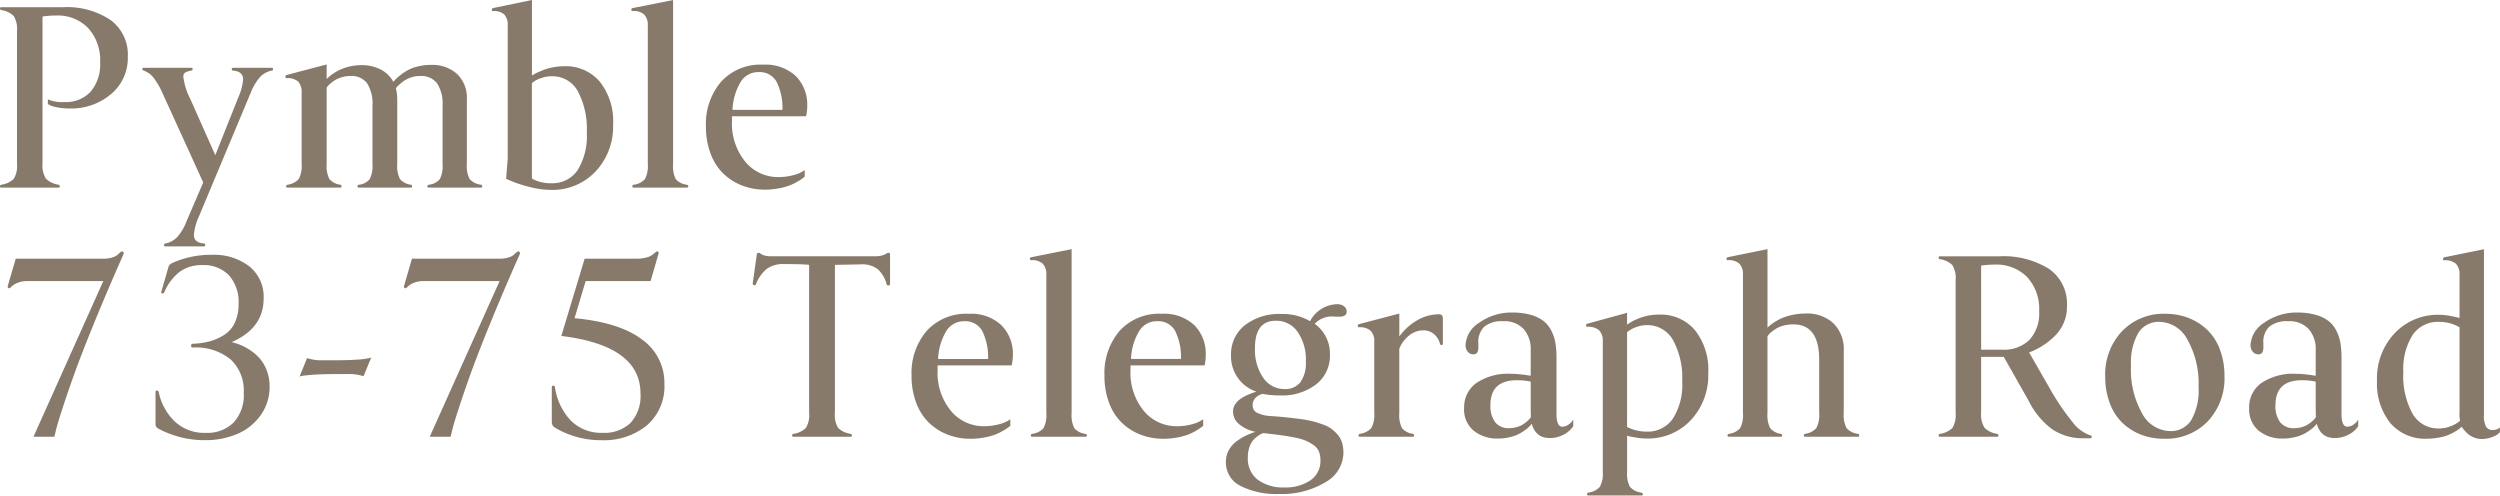<svg xmlns="http://www.w3.org/2000/svg" width="291.021" height="57.682" viewBox="0 0 291.021 57.682">
  <path id="Path_753" data-name="Path 753" d="M1.289,0a.129.129,0,0,1-.146-.146.184.184,0,0,1,.146-.19,2.638,2.638,0,0,0,1.45-.681A2.874,2.874,0,0,0,3.12-2.783V-18.208a2.91,2.91,0,0,0-.381-1.772,2.6,2.6,0,0,0-1.45-.688.176.176,0,0,1-.146-.176q0-.161.146-.161H8.467A9.168,9.168,0,0,1,14-19.519a4.994,4.994,0,0,1,2.021,4.285,5.449,5.449,0,0,1-1.956,4.351,7.133,7.133,0,0,1-4.8,1.67,7.478,7.478,0,0,1-1.428-.125,3.283,3.283,0,0,1-.872-.256l-.249-.132v-.557a4.05,4.05,0,0,0,1.919.322A3.916,3.916,0,0,0,11.7-11.177,4.934,4.934,0,0,0,12.8-14.6a5.55,5.55,0,0,0-1.384-3.962,4.891,4.891,0,0,0-3.743-1.472q-.41,0-.806.029t-.586.059l-.19.029V-2.827a2.9,2.9,0,0,0,.4,1.787,2.627,2.627,0,0,0,1.465.7.184.184,0,0,1,.146.19A.129.129,0,0,1,7.954,0ZM17.71-13.8q0-.146.161-.146h5.552a.129.129,0,0,1,.146.146.163.163,0,0,1-.146.176q-.234.044-.366.081a1.779,1.779,0,0,0-.286.11.452.452,0,0,0-.22.205.715.715,0,0,0-.066.322,7.539,7.539,0,0,0,.806,2.578l2.915,6.548,2.666-6.694a6.547,6.547,0,0,0,.571-2.124q0-.923-1.172-1.025-.146,0-.146-.176a.129.129,0,0,1,.146-.146h4.512a.129.129,0,0,1,.146.146.163.163,0,0,1-.146.176,2.534,2.534,0,0,0-1.362.74,6.526,6.526,0,0,0-1.128,1.926L24.287,3.384a6.428,6.428,0,0,0-.571,2.109q0,.923,1.172,1.011.146,0,.146.19a.129.129,0,0,1-.146.146h-4.5a.129.129,0,0,1-.146-.146.171.171,0,0,1,.146-.19,2.612,2.612,0,0,0,1.377-.74,5.983,5.983,0,0,0,1.113-1.9L24.8-.6,20.112-10.884a9.272,9.272,0,0,0-1.106-1.926,2.526,2.526,0,0,0-1.135-.813Q17.71-13.667,17.71-13.8Zm16.655.894a.225.225,0,0,1,.146-.205l4.658-1.23v1.714a1.143,1.143,0,0,1,.161-.176,4.186,4.186,0,0,1,.513-.41,6.159,6.159,0,0,1,.806-.476,5.514,5.514,0,0,1,1.143-.4,5.957,5.957,0,0,1,1.421-.168,4.866,4.866,0,0,1,2.219.491,3.435,3.435,0,0,1,1.5,1.458,4.237,4.237,0,0,1,.527-.549,8.336,8.336,0,0,1,.842-.63,4.549,4.549,0,0,1,1.333-.579,6.407,6.407,0,0,1,1.707-.22,4.276,4.276,0,0,1,3,1.047,3.827,3.827,0,0,1,1.15,2.981v7.5A3.3,3.3,0,0,0,55.811-1a2.084,2.084,0,0,0,1.318.659.184.184,0,0,1,.146.19A.129.129,0,0,1,57.129,0H51.05q-.161,0-.161-.146a.188.188,0,0,1,.161-.19,1.914,1.914,0,0,0,1.289-.645,3.386,3.386,0,0,0,.322-1.772V-9.507a4.361,4.361,0,0,0-.645-2.644,2.349,2.349,0,0,0-1.992-.842,3.218,3.218,0,0,0-1.077.183,3.219,3.219,0,0,0-.894.469,5.8,5.8,0,0,0-.535.447q-.161.161-.278.293l-.015.015a5.6,5.6,0,0,1,.161,1.362v7.471A3.365,3.365,0,0,0,47.7-1a2,2,0,0,0,1.267.659.184.184,0,0,1,.146.19A.129.129,0,0,1,48.97,0H42.92q-.161,0-.161-.146a.188.188,0,0,1,.161-.19,1.864,1.864,0,0,0,1.26-.652A3.391,3.391,0,0,0,44.5-2.754V-9.507a4.48,4.48,0,0,0-.623-2.644,2.271,2.271,0,0,0-1.956-.842,3.43,3.43,0,0,0-.981.139,3.175,3.175,0,0,0-.784.337,4.861,4.861,0,0,0-.549.4,1.96,1.96,0,0,0-.337.344l-.1.132v8.892A3.365,3.365,0,0,0,39.485-1a2,2,0,0,0,1.267.659.184.184,0,0,1,.146.19A.129.129,0,0,1,40.752,0H34.6a.129.129,0,0,1-.146-.146.184.184,0,0,1,.146-.19A2.117,2.117,0,0,0,35.918-1a3.183,3.183,0,0,0,.337-1.75v-8.291a1.777,1.777,0,0,0-.4-1.3,1.849,1.849,0,0,0-1.34-.4Q34.365-12.744,34.365-12.905ZM58.389-20.7a.2.2,0,0,1,.176-.205l4.5-.937v8.789l.176-.1a4.828,4.828,0,0,1,.505-.264q.344-.161.776-.322a6.5,6.5,0,0,1,1.055-.278,6.835,6.835,0,0,1,1.267-.117,5.189,5.189,0,0,1,4.109,1.787,7.4,7.4,0,0,1,1.56,5.024A7.612,7.612,0,0,1,70.481-1.89,6.889,6.889,0,0,1,65.229.264a9.791,9.791,0,0,1-2.358-.322A14.434,14.434,0,0,1,60.82-.7l-.762-.322.19-2.388V-18.838a1.849,1.849,0,0,0-.388-1.3,1.727,1.727,0,0,0-1.3-.41Q58.389-20.552,58.389-20.7ZM63.062-1.055a4.336,4.336,0,0,0,2.256.542,3.52,3.52,0,0,0,3.062-1.516,7.569,7.569,0,0,0,1.069-4.387A9.315,9.315,0,0,0,68.4-11.235a3.362,3.362,0,0,0-3.054-1.729,3.558,3.558,0,0,0-1.172.2,3.3,3.3,0,0,0-.85.4l-.264.19ZM74.634-20.7a.2.2,0,0,1,.176-.205l4.688-.937V-2.754A3.433,3.433,0,0,0,79.8-1a1.98,1.98,0,0,0,1.274.659q.19.044.19.19T81.079,0H74.912q-.161,0-.161-.146a.188.188,0,0,1,.161-.19A2.081,2.081,0,0,0,76.223-1a3.242,3.242,0,0,0,.33-1.75V-18.838a1.788,1.788,0,0,0-.41-1.3,1.81,1.81,0,0,0-1.333-.417Q74.634-20.552,74.634-20.7ZM83.32-7.134a7.548,7.548,0,0,1,1.758-5.186,6.2,6.2,0,0,1,4.907-1.992,5.149,5.149,0,0,1,3.794,1.326,4.69,4.69,0,0,1,1.333,3.479,5.141,5.141,0,0,1-.037.623q-.037.3-.066.447l-.044.132H86.353v.513A6.992,6.992,0,0,0,87.913-3,4.924,4.924,0,0,0,91.758-1.23a6.412,6.412,0,0,0,1.67-.205,4.2,4.2,0,0,0,1.084-.41l.308-.19v.747q-.059.059-.183.161a6.014,6.014,0,0,1-.557.366,6.809,6.809,0,0,1-.923.469,7.028,7.028,0,0,1-1.3.366,8.5,8.5,0,0,1-1.67.161,7.3,7.3,0,0,1-2.644-.476,6.523,6.523,0,0,1-2.183-1.377A6.275,6.275,0,0,1,83.87-3.94,8.8,8.8,0,0,1,83.32-7.134Zm3.091-1.919h5.815a6.816,6.816,0,0,0-.681-3.267,2.244,2.244,0,0,0-2.1-1.128,2.393,2.393,0,0,0-2.1,1.172A6.832,6.832,0,0,0,86.411-9.053ZM2.036,11.48l.938-3.208h10.2a3.447,3.447,0,0,0,1-.132,1.714,1.714,0,0,0,.615-.293q.183-.161.33-.293a.418.418,0,0,1,.22-.132.193.193,0,0,1,.176.1.261.261,0,0,1,0,.242q-1.919,4.321-3.457,8.1T9.7,21.947q-.82,2.307-1.362,3.992t-.7,2.373L7.471,29H5.039l8.13-18.12H4.38a2.967,2.967,0,0,0-1.216.212,2.215,2.215,0,0,0-.667.417q-.2.205-.271.205Q2.036,11.715,2.036,11.48ZM19.248,27.506V23.785q0-.161.19-.161.132,0,.176.161a6.659,6.659,0,0,0,1.838,3.406,5.04,5.04,0,0,0,3.684,1.355,4.342,4.342,0,0,0,3.179-1.179,4.687,4.687,0,0,0,1.2-3.494,4.923,4.923,0,0,0-1.545-3.889,6.377,6.377,0,0,0-4.373-1.37.181.181,0,0,1-.205-.205q0-.234.205-.234a8.724,8.724,0,0,0,1.992-.293,6.1,6.1,0,0,0,1.677-.754,3.349,3.349,0,0,0,1.216-1.414,5.006,5.006,0,0,0,.432-2.168A4.65,4.65,0,0,0,27.788,10.2,4.056,4.056,0,0,0,24.712,9.02a4.322,4.322,0,0,0-2.688.806,5.872,5.872,0,0,0-1.75,2.344.225.225,0,0,1-.205.146q-.161,0-.161-.146l.82-2.842a.718.718,0,0,1,.183-.366,1.414,1.414,0,0,1,.388-.234,11,11,0,0,1,4.556-.908,6.737,6.737,0,0,1,4.285,1.326,4.512,4.512,0,0,1,1.692,3.772q0,3.442-3.721,5.068a6.513,6.513,0,0,1,1.56.579,6.429,6.429,0,0,1,1.4,1A4.5,4.5,0,0,1,32.124,21.1a5.063,5.063,0,0,1,.4,2.029,5.631,5.631,0,0,1-1.04,3.369,6.394,6.394,0,0,1-2.725,2.175,9.352,9.352,0,0,1-3.735.725,11.349,11.349,0,0,1-5.347-1.289.942.942,0,0,1-.33-.242A.582.582,0,0,1,19.248,27.506Zm16.772-5.522.864-2.139a5.392,5.392,0,0,0,1.919.249h1.538q1.377,0,2.38-.073a8.193,8.193,0,0,0,1.311-.161l.322-.073-.894,2.168a5.392,5.392,0,0,0-1.919-.249H40q-1.362,0-2.358.073t-1.318.132Zm12.144-10.5L49.1,8.272H59.3a3.447,3.447,0,0,0,1-.132,1.714,1.714,0,0,0,.615-.293q.183-.161.33-.293a.418.418,0,0,1,.22-.132.193.193,0,0,1,.176.1.261.261,0,0,1,0,.242q-1.919,4.321-3.457,8.1t-2.358,6.086q-.82,2.307-1.362,3.992t-.7,2.373L53.6,29H51.167L59.3,10.88H50.508a2.967,2.967,0,0,0-1.216.212,2.215,2.215,0,0,0-.667.417q-.2.205-.271.205Q48.164,11.715,48.164,11.48ZM65.376,27.286V23.214q0-.161.19-.161.132,0,.176.161A7.167,7.167,0,0,0,67.573,27.1a5,5,0,0,0,3.75,1.443,4.377,4.377,0,0,0,3.215-1.15A4.628,4.628,0,0,0,75.7,23.961q0-5.566-9.214-6.694L69.2,8.272H75.22a4.395,4.395,0,0,0,1.135-.132,2.028,2.028,0,0,0,.7-.293q.205-.161.366-.293a.479.479,0,0,1,.234-.132q.205,0,.146.278l-.923,3.179H69.316L68.027,15.2q5.2.483,7.83,2.461a6.187,6.187,0,0,1,2.629,5.186,6,6,0,0,1-2.021,4.812A7.877,7.877,0,0,1,71.147,29.4a10.147,10.147,0,0,1-3.1-.447,9.951,9.951,0,0,1-2.278-1A.73.73,0,0,1,65.376,27.286ZM88.77,11.144l.469-3.354q.044-.205.22-.205a.345.345,0,0,1,.22.1,1.311,1.311,0,0,0,.425.205,2.789,2.789,0,0,0,.85.1h12.026a2.94,2.94,0,0,0,.864-.1,1.821,1.821,0,0,0,.469-.205.476.476,0,0,1,.264-.1q.176,0,.176.205v3.384q0,.22-.205.22a.184.184,0,0,1-.19-.146,3.665,3.665,0,0,0-1-1.721,2.9,2.9,0,0,0-1.992-.593l-3.032.059V26.217a2.874,2.874,0,0,0,.381,1.765,2.638,2.638,0,0,0,1.45.681.184.184,0,0,1,.146.19.129.129,0,0,1-.146.146H93.5a.129.129,0,0,1-.146-.146.184.184,0,0,1,.146-.19,2.638,2.638,0,0,0,1.45-.681,2.874,2.874,0,0,0,.381-1.765V8.99Q94.57,8.9,92.446,8.9a3.219,3.219,0,0,0-2.08.586,4.5,4.5,0,0,0-1.216,1.729.193.193,0,0,1-.205.146Q88.77,11.363,88.77,11.144Zm18.486,10.723a7.548,7.548,0,0,1,1.758-5.186,6.2,6.2,0,0,1,4.907-1.992,5.149,5.149,0,0,1,3.794,1.326,4.69,4.69,0,0,1,1.333,3.479,5.141,5.141,0,0,1-.037.623q-.037.3-.066.447l-.044.132h-8.613v.513a6.992,6.992,0,0,0,1.56,4.79,4.924,4.924,0,0,0,3.845,1.772,6.412,6.412,0,0,0,1.67-.205,4.2,4.2,0,0,0,1.084-.41l.308-.19v.747q-.059.059-.183.161a6.014,6.014,0,0,1-.557.366,6.809,6.809,0,0,1-.923.469,7.028,7.028,0,0,1-1.3.366,8.5,8.5,0,0,1-1.67.161,7.3,7.3,0,0,1-2.644-.476,6.523,6.523,0,0,1-2.183-1.377,6.275,6.275,0,0,1-1.494-2.322A8.8,8.8,0,0,1,107.256,21.866Zm3.091-1.919h5.815a6.816,6.816,0,0,0-.681-3.267,2.244,2.244,0,0,0-2.1-1.128,2.393,2.393,0,0,0-2.1,1.172A6.832,6.832,0,0,0,110.347,19.947ZM121.025,8.3A.2.2,0,0,1,121.2,8.1l4.688-.937V26.246A3.433,3.433,0,0,0,126.2,28a1.98,1.98,0,0,0,1.274.659q.19.044.19.19t-.19.146H121.3q-.161,0-.161-.146a.188.188,0,0,1,.161-.19A2.081,2.081,0,0,0,122.615,28a3.242,3.242,0,0,0,.33-1.75V10.162a1.788,1.788,0,0,0-.41-1.3,1.81,1.81,0,0,0-1.333-.417Q121.025,8.448,121.025,8.3Zm8.687,13.564a7.548,7.548,0,0,1,1.758-5.186,6.2,6.2,0,0,1,4.907-1.992,5.149,5.149,0,0,1,3.794,1.326,4.69,4.69,0,0,1,1.333,3.479,5.141,5.141,0,0,1-.037.623q-.037.3-.066.447l-.044.132h-8.613v.513A6.992,6.992,0,0,0,134.3,26a4.924,4.924,0,0,0,3.845,1.772,6.412,6.412,0,0,0,1.67-.205,4.2,4.2,0,0,0,1.084-.41l.308-.19v.747q-.059.059-.183.161a6.014,6.014,0,0,1-.557.366,6.809,6.809,0,0,1-.923.469,7.028,7.028,0,0,1-1.3.366,8.5,8.5,0,0,1-1.67.161,7.3,7.3,0,0,1-2.644-.476,6.523,6.523,0,0,1-2.183-1.377,6.275,6.275,0,0,1-1.494-2.322A8.8,8.8,0,0,1,129.712,21.866Zm3.091-1.919h5.815a6.816,6.816,0,0,0-.681-3.267,2.244,2.244,0,0,0-2.1-1.128,2.393,2.393,0,0,0-2.1,1.172A6.832,6.832,0,0,0,132.8,19.947Zm11.045,11.968a2.76,2.76,0,0,1,.337-1.348,3.117,3.117,0,0,1,.894-1.025,7,7,0,0,1,1.084-.667,8.347,8.347,0,0,1,1.128-.447,4.278,4.278,0,0,1-1.912-.894,1.908,1.908,0,0,1-.7-1.479q0-1.479,2.725-2.3a4.335,4.335,0,0,1-2.959-4.263,4.288,4.288,0,0,1,1.582-3.45,6.473,6.473,0,0,1,4.292-1.326,6.2,6.2,0,0,1,3.325.835,3.663,3.663,0,0,1,3.091-1.978,1.3,1.3,0,0,1,.886.256.777.777,0,0,1,.286.593q0,.6-.806.6h-.571a2.731,2.731,0,0,0-2.344.835,4.278,4.278,0,0,1,1.772,3.633,4.187,4.187,0,0,1-1.589,3.4,6.5,6.5,0,0,1-4.255,1.3,10.271,10.271,0,0,1-1.978-.176,1.661,1.661,0,0,0-.806.425,1.192,1.192,0,0,0-.366.923.92.92,0,0,0,.527.857,4.129,4.129,0,0,0,1.567.374q1.069.073,1.78.146t1.6.19a13.17,13.17,0,0,1,1.465.264q.579.146,1.216.374a3.837,3.837,0,0,1,1.033.527,4.678,4.678,0,0,1,.732.7,2.471,2.471,0,0,1,.491.923,4.178,4.178,0,0,1,.154,1.172,3.979,3.979,0,0,1-2.124,3.42,9.764,9.764,0,0,1-5.347,1.355,9.258,9.258,0,0,1-4.526-.945A3.034,3.034,0,0,1,143.848,31.915ZM146.4,31.4a3.106,3.106,0,0,0,1.15,2.6,4.968,4.968,0,0,0,3.142.9,5.1,5.1,0,0,0,2.981-.82,2.7,2.7,0,0,0,1.179-2.358,2.649,2.649,0,0,0-.176-1,1.687,1.687,0,0,0-.608-.74,5.138,5.138,0,0,0-.894-.513,6.7,6.7,0,0,0-1.34-.381q-.879-.176-1.6-.271t-2-.242a1.557,1.557,0,0,0-.461.2,3.891,3.891,0,0,0-.593.461,2.271,2.271,0,0,0-.557.879A3.569,3.569,0,0,0,146.4,31.4Zm.835-12.729a5.688,5.688,0,0,0,.967,3.479,2.976,2.976,0,0,0,2.49,1.3,2.22,2.22,0,0,0,1.816-.784,3.776,3.776,0,0,0,.645-2.424,5.622,5.622,0,0,0-.967-3.464,3.013,3.013,0,0,0-2.52-1.282Q147.231,15.494,147.231,18.673Zm12.114-2.417q-.146,0-.146-.161a.193.193,0,0,1,.146-.205l4.688-1.23v2.666a6.564,6.564,0,0,1,2.036-1.853,4.955,4.955,0,0,1,2.549-.725.475.475,0,0,1,.381.125.605.605,0,0,1,.1.388v2.915q0,.146-.161.146a.176.176,0,0,1-.176-.146A2.189,2.189,0,0,0,168.01,17a1.9,1.9,0,0,0-1.165-.388,2.638,2.638,0,0,0-1.655.593,3.729,3.729,0,0,0-1.157,1.545v7.5A3.365,3.365,0,0,0,164.348,28a2,2,0,0,0,1.267.659.184.184,0,0,1,.146.19.129.129,0,0,1-.146.146h-6.182a.129.129,0,0,1-.146-.146.184.184,0,0,1,.146-.19,2.171,2.171,0,0,0,1.34-.667,3.127,3.127,0,0,0,.344-1.75V17.955a1.741,1.741,0,0,0-.417-1.289A1.882,1.882,0,0,0,159.346,16.256Zm12.231,9.39a3.45,3.45,0,0,1,1.414-2.893,6.636,6.636,0,0,1,4.08-1.077,10.057,10.057,0,0,1,1.033.059q.564.059.886.117l.337.044V18.922a3.534,3.534,0,0,0-.82-2.461,3.053,3.053,0,0,0-2.388-.908,3.258,3.258,0,0,0-2.175.615,2.445,2.445,0,0,0-.71,1.948v.5q0,.791-.571.791a.841.841,0,0,1-.659-.3,1.144,1.144,0,0,1-.264-.784,3.273,3.273,0,0,1,1.611-2.607,6.4,6.4,0,0,1,3.867-1.172,7.535,7.535,0,0,1,2.131.271,4.355,4.355,0,0,1,1.479.718,3.316,3.316,0,0,1,.908,1.135,5.06,5.06,0,0,1,.469,1.421,10.04,10.04,0,0,1,.125,1.67v6.606q0,1.465.688,1.465a1.259,1.259,0,0,0,.74-.271,1.628,1.628,0,0,0,.52-.564v.776a2.889,2.889,0,0,1-1.062.952,3.366,3.366,0,0,1-1.707.425,2.442,2.442,0,0,1-.579-.066,1.945,1.945,0,0,1-.461-.168,1.62,1.62,0,0,1-.352-.256,2.3,2.3,0,0,1-.264-.293,2.052,2.052,0,0,1-.183-.3,2.508,2.508,0,0,1-.117-.264q-.037-.1-.066-.205l-.044-.117a.732.732,0,0,1-.146.2,3.7,3.7,0,0,1-.469.425,6.126,6.126,0,0,1-.754.505,4.5,4.5,0,0,1-1.113.425,5.755,5.755,0,0,1-1.443.176,4.364,4.364,0,0,1-2.812-.9A3.2,3.2,0,0,1,171.577,25.646Zm3.062-.337a3.2,3.2,0,0,0,.542,1.992,1.958,1.958,0,0,0,1.655.7,3.039,3.039,0,0,0,.923-.139,2.737,2.737,0,0,0,.718-.33,4.77,4.77,0,0,0,.491-.381,1.864,1.864,0,0,0,.3-.322l.088-.146q-.029-.337-.029-1.011V22.584a6.936,6.936,0,0,0-1.6-.161Q174.639,22.423,174.639,25.309ZM185.947,16.2q-.176,0-.176-.161a.2.2,0,0,1,.176-.205l4.6-1.26v1.377a6.462,6.462,0,0,1,3.75-1.172,5.228,5.228,0,0,1,4.131,1.787A7.421,7.421,0,0,1,200,21.617a7.643,7.643,0,0,1-2.014,5.435,6.86,6.86,0,0,1-5.251,2.153,6.651,6.651,0,0,1-.945-.081q-.549-.081-.9-.154l-.337-.088v4.2a3.242,3.242,0,0,0,.33,1.75,2.081,2.081,0,0,0,1.311.667.212.212,0,0,1,.19.22q0,.117-.19.117H186.05q-.161,0-.161-.146a.188.188,0,0,1,.161-.19,2.154,2.154,0,0,0,1.326-.667,3.127,3.127,0,0,0,.344-1.75V17.9a1.723,1.723,0,0,0-.425-1.289A1.886,1.886,0,0,0,185.947,16.2Zm4.6,11.66a5.013,5.013,0,0,0,2.271.542,3.549,3.549,0,0,0,3.062-1.509,7.365,7.365,0,0,0,1.084-4.336,9.165,9.165,0,0,0-1.069-4.812,3.409,3.409,0,0,0-3.076-1.736,3.362,3.362,0,0,0-1.143.205,3.442,3.442,0,0,0-.85.41l-.278.205ZM202.119,8.3a.2.2,0,0,1,.176-.205l4.6-.937v9.155a1.874,1.874,0,0,1,.176-.183,6.709,6.709,0,0,1,1.414-.9,6.464,6.464,0,0,1,1.252-.4,7.343,7.343,0,0,1,1.626-.176,4.508,4.508,0,0,1,3.193,1.128,4.217,4.217,0,0,1,1.216,3.252v7.207A3.238,3.238,0,0,0,216.1,28a2.12,2.12,0,0,0,1.326.659.184.184,0,0,1,.146.19.129.129,0,0,1-.146.146h-6.152a.129.129,0,0,1-.146-.146.184.184,0,0,1,.146-.19,2.1,2.1,0,0,0,1.3-.667,3.183,3.183,0,0,0,.337-1.75V20.035q0-4.116-3.018-4.116a4.347,4.347,0,0,0-1.113.139,3.155,3.155,0,0,0-.857.344,5.392,5.392,0,0,0-.579.41,1.955,1.955,0,0,0-.352.352l-.1.132v8.95a3.369,3.369,0,0,0,.315,1.75,1.948,1.948,0,0,0,1.238.667.188.188,0,0,1,.161.19q0,.146-.161.146H202.4q-.161,0-.161-.146a.188.188,0,0,1,.161-.19A2.081,2.081,0,0,0,203.708,28a3.242,3.242,0,0,0,.33-1.75V10.162a1.788,1.788,0,0,0-.41-1.3,1.81,1.81,0,0,0-1.333-.417Q202.119,8.448,202.119,8.3ZM226.963,29a.129.129,0,0,1-.146-.146.184.184,0,0,1,.146-.19,2.638,2.638,0,0,0,1.45-.681,2.874,2.874,0,0,0,.381-1.765V10.792a2.91,2.91,0,0,0-.381-1.772,2.6,2.6,0,0,0-1.45-.688.176.176,0,0,1-.146-.176q0-.161.146-.161h6.9a10.039,10.039,0,0,1,5.793,1.458,4.938,4.938,0,0,1,2.1,4.343,4.715,4.715,0,0,1-1.194,3.237,8.314,8.314,0,0,1-3.215,2.153l2.4,4.175a27.466,27.466,0,0,0,2.659,3.933,4.375,4.375,0,0,0,2.1,1.56.162.162,0,0,1-.029.322h-.688a6.4,6.4,0,0,1-3.8-1.077,9.176,9.176,0,0,1-2.673-3.245L234.4,19.7h-2.637v6.475a2.9,2.9,0,0,0,.4,1.787,2.627,2.627,0,0,0,1.465.7.184.184,0,0,1,.146.19.129.129,0,0,1-.146.146Zm4.8-10.137h2.461a4.216,4.216,0,0,0,3.164-1.143,4.519,4.519,0,0,0,1.128-3.325,5.454,5.454,0,0,0-1.414-4,5.074,5.074,0,0,0-3.787-1.436q-.352,0-.74.029t-.608.059l-.205.029Zm14.443,3.12a7.337,7.337,0,0,1,1.934-5.244,6.7,6.7,0,0,1,5.112-2.051,7.244,7.244,0,0,1,2.615.469,6.661,6.661,0,0,1,2.175,1.355,6.107,6.107,0,0,1,1.5,2.292,8.594,8.594,0,0,1,.549,3.149,7.305,7.305,0,0,1-1.934,5.244,6.759,6.759,0,0,1-5.142,2.036,7.245,7.245,0,0,1-2.593-.461,6.558,6.558,0,0,1-2.161-1.34,6.155,6.155,0,0,1-1.5-2.285A8.536,8.536,0,0,1,246.211,21.983Zm3-1.23a10.349,10.349,0,0,0,1.289,5.515,3.782,3.782,0,0,0,3.267,2.073,2.785,2.785,0,0,0,2.454-1.267,6.964,6.964,0,0,0,.857-3.86,10.356,10.356,0,0,0-1.289-5.508,3.771,3.771,0,0,0-3.252-2.08,2.8,2.8,0,0,0-2.461,1.267A6.917,6.917,0,0,0,249.214,20.753Zm13.755,4.893a3.45,3.45,0,0,1,1.414-2.893,6.636,6.636,0,0,1,4.08-1.077,10.057,10.057,0,0,1,1.033.059q.564.059.886.117l.337.044V18.922a3.534,3.534,0,0,0-.82-2.461,3.053,3.053,0,0,0-2.388-.908,3.258,3.258,0,0,0-2.175.615,2.445,2.445,0,0,0-.71,1.948v.5q0,.791-.571.791a.841.841,0,0,1-.659-.3,1.144,1.144,0,0,1-.264-.784,3.273,3.273,0,0,1,1.611-2.607,6.4,6.4,0,0,1,3.867-1.172,7.535,7.535,0,0,1,2.131.271,4.355,4.355,0,0,1,1.479.718,3.316,3.316,0,0,1,.908,1.135,5.06,5.06,0,0,1,.469,1.421,10.04,10.04,0,0,1,.125,1.67v6.606q0,1.465.688,1.465a1.259,1.259,0,0,0,.74-.271,1.628,1.628,0,0,0,.52-.564v.776a2.889,2.889,0,0,1-1.062.952,3.366,3.366,0,0,1-1.707.425,2.442,2.442,0,0,1-.579-.066,1.945,1.945,0,0,1-.461-.168,1.62,1.62,0,0,1-.352-.256,2.3,2.3,0,0,1-.264-.293,2.052,2.052,0,0,1-.183-.3,2.508,2.508,0,0,1-.117-.264q-.037-.1-.066-.205l-.044-.117a.732.732,0,0,1-.146.2,3.7,3.7,0,0,1-.469.425,6.126,6.126,0,0,1-.754.505,4.5,4.5,0,0,1-1.113.425,5.755,5.755,0,0,1-1.443.176,4.364,4.364,0,0,1-2.812-.9A3.2,3.2,0,0,1,262.969,25.646Zm3.062-.337a3.2,3.2,0,0,0,.542,1.992,1.958,1.958,0,0,0,1.655.7,3.039,3.039,0,0,0,.923-.139,2.737,2.737,0,0,0,.718-.33,4.77,4.77,0,0,0,.491-.381,1.864,1.864,0,0,0,.3-.322l.088-.146q-.029-.337-.029-1.011V22.584a6.936,6.936,0,0,0-1.6-.161Q266.03,22.423,266.03,25.309Zm11.821-2.886a7.626,7.626,0,0,1,2.043-5.457,6.907,6.907,0,0,1,5.251-2.161,6.58,6.58,0,0,1,1.062.1q.579.1.916.183l.337.088v-5.01a1.764,1.764,0,0,0-.417-1.3,1.882,1.882,0,0,0-1.355-.41q-.161,0-.161-.146t.19-.205l4.585-.937V26.48a2.744,2.744,0,0,0,.242,1.34.872.872,0,0,0,.813.4,1.239,1.239,0,0,0,.718-.234l.088-.073v.542a2.729,2.729,0,0,1-.212.22,2.685,2.685,0,0,1-.7.359,3.269,3.269,0,0,1-1.245.227,2.274,2.274,0,0,1-.93-.2,2.448,2.448,0,0,1-.725-.469,5.026,5.026,0,0,1-.439-.476,1.237,1.237,0,0,1-.19-.293,2.47,2.47,0,0,1-.417.344,8.006,8.006,0,0,1-.784.461,5.028,5.028,0,0,1-1.274.432,7.722,7.722,0,0,1-1.641.168,5.321,5.321,0,0,1-4.167-1.78A7.3,7.3,0,0,1,277.852,22.423Zm3.062-.923a9.132,9.132,0,0,0,1.069,4.8,3.433,3.433,0,0,0,3.105,1.736,3.576,3.576,0,0,0,1.223-.22,3.523,3.523,0,0,0,.916-.454l.293-.22a4.146,4.146,0,0,1-.059-1V16.256a4.746,4.746,0,0,0-2.4-.63A3.548,3.548,0,0,0,282,17.142,7.392,7.392,0,0,0,280.913,21.5Z" transform="translate(-1.143 21.841)" fill="#877a6b"/>
</svg>
